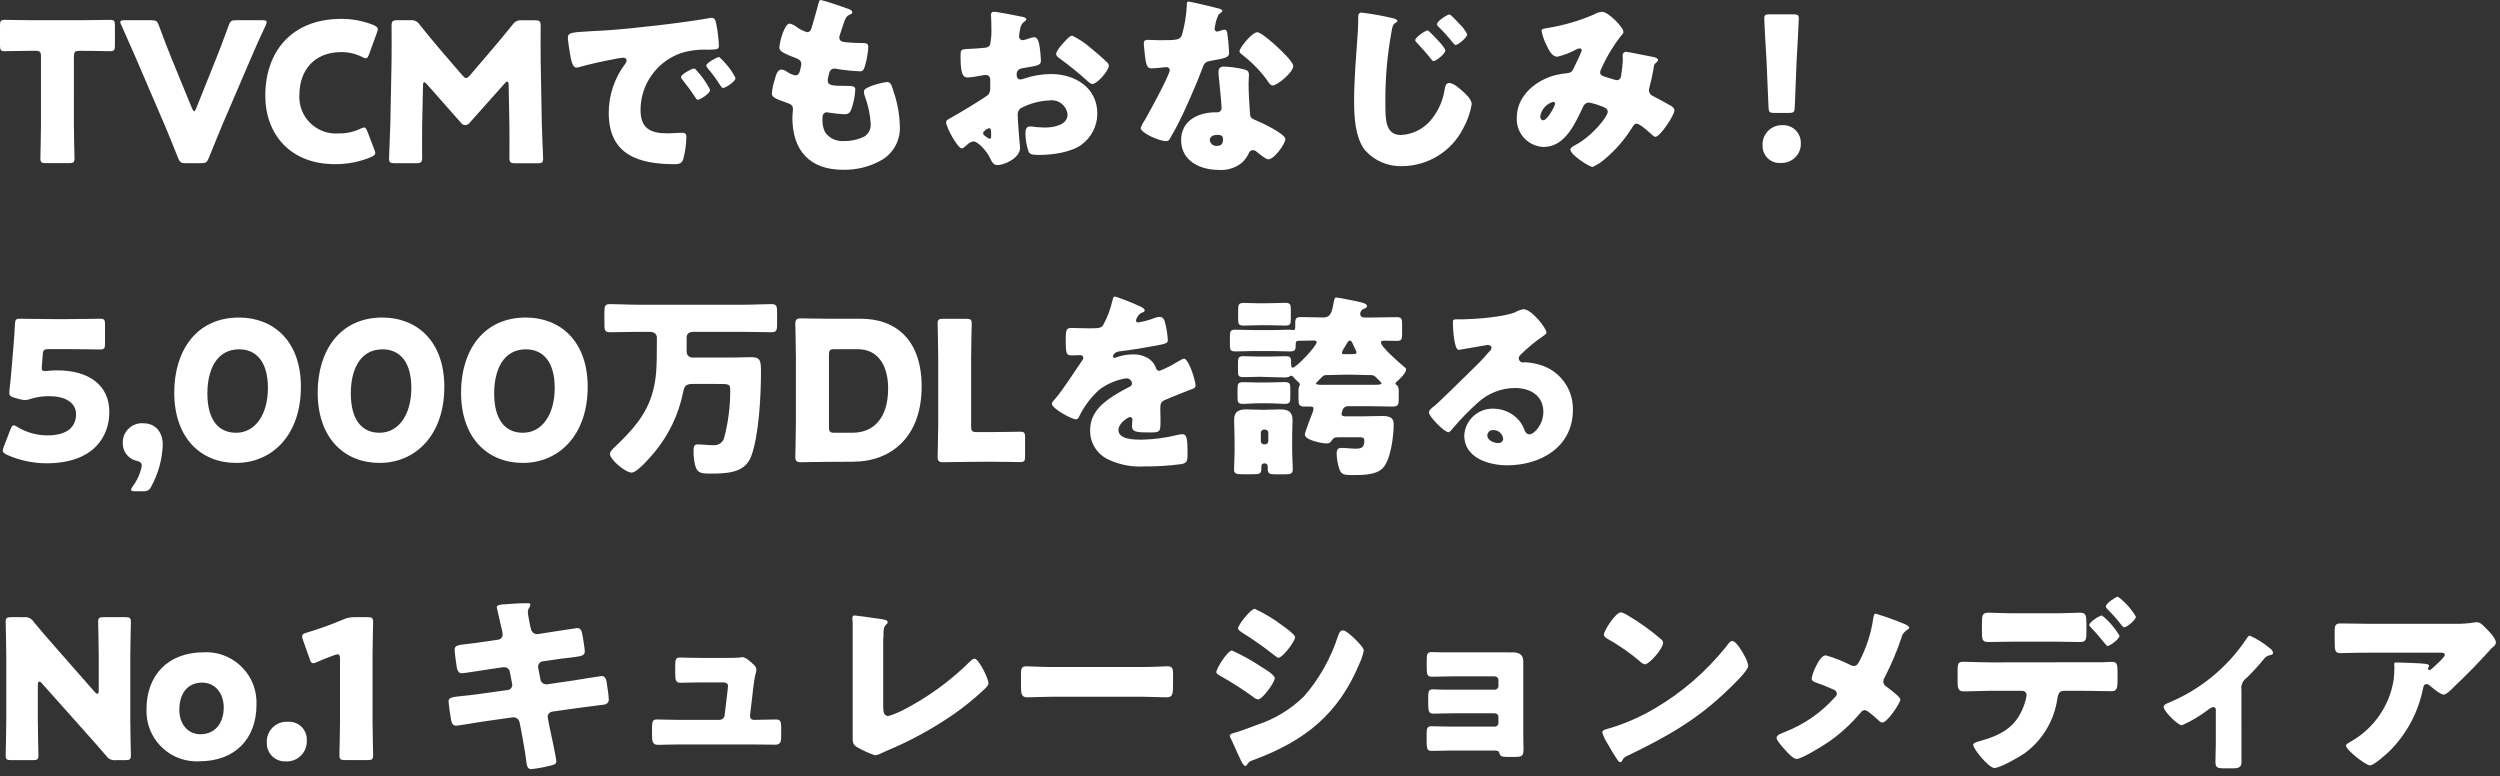 <?xml version="1.0" encoding="utf-8"?>
<!-- Generator: Adobe Illustrator 24.0.3, SVG Export Plug-In . SVG Version: 6.00 Build 0)  -->
<svg version="1.1" id="レイヤー_1" xmlns="http://www.w3.org/2000/svg" xmlns:xlink="http://www.w3.org/1999/xlink" x="0px"
	 y="0px" viewBox="0 0 335 104" style="enable-background:new 0 0 335 104;" xml:space="preserve">
<rect x="0" y="0" width="335" height="104" fill="#333333" stroke="none"/>
<style type="text/css">
	.st0{fill:#FFFFFF;}
</style>
<path id="パス_478" class="st0" d="M9.91,7.59c0-0.65,0.13-0.78,0.78-0.78h0.55c0.94,0,3.33,0.05,3.51,0.05
	c0.55,0,0.65-0.16,0.65-0.75v-2.7c0-0.6-0.1-0.75-0.65-0.75c-0.18,0-2.81,0.05-4.03,0.05H4.68c-1.22,0-3.85-0.05-4.03-0.05
	C0.1,2.66,0,2.81,0,3.41v2.7c0,0.6,0.1,0.75,0.65,0.75c0.18,0,2.57-0.05,3.51-0.05h0.55c0.65,0,0.78,0.13,0.78,0.78v9.07
	c0,1.38-0.08,4.37-0.08,4.55c0,0.55,0.16,0.65,0.75,0.65h3.07c0.6,0,0.75-0.1,0.75-0.65c0-0.18-0.08-3.17-0.08-4.55V7.59z
	 M33.57,7.93c0.47-1.09,1.01-2.37,2.03-4.52c0.07-0.14,0.11-0.29,0.13-0.44c0-0.21-0.18-0.26-0.6-0.26h-3.46
	c-0.68,0-0.81,0.1-1.04,0.73c-0.73,2.05-1.22,3.28-1.66,4.39l-2.67,6.66c-0.1,0.26-0.18,0.42-0.29,0.42c-0.08,0-0.18-0.16-0.29-0.42
	l-2.76-6.73c-0.42-1.04-0.91-2.26-1.66-4.32c-0.23-0.62-0.36-0.73-1.04-0.73h-3.54c-0.42,0-0.6,0.05-0.6,0.26
	c0.02,0.16,0.07,0.31,0.16,0.44c0.96,2.16,1.51,3.41,2.03,4.6l3.75,8.74c0.49,1.14,1.09,2.63,1.79,4.39
	c0.26,0.62,0.39,0.73,1.07,0.73h2c0.68,0,0.81-0.1,1.07-0.73c0.7-1.77,1.33-3.25,1.82-4.45L33.57,7.93z M50.15,20.02l-0.91-2.39
	c-0.16-0.39-0.26-0.55-0.44-0.55c-0.19,0.02-0.36,0.08-0.52,0.18c-0.91,0.43-1.91,0.64-2.91,0.62c-2.7,0.2-5.05-1.83-5.25-4.53
	c-0.02-0.22-0.02-0.43,0-0.65c0-3.22,1.95-5.72,5.62-5.72c0.97,0,1.92,0.22,2.78,0.65c0.16,0.1,0.33,0.17,0.52,0.18
	c0.18,0,0.26-0.16,0.42-0.55l1.04-2.86c0.07-0.16,0.11-0.32,0.13-0.49c0-0.23-0.18-0.36-0.57-0.55c-1.37-0.55-2.84-0.84-4.32-0.83
	c-6.71,0-10.19,4.45-10.19,10.27c0,5.28,3.43,9.2,9.33,9.2c1.67,0.01,3.32-0.31,4.86-0.96c0.36-0.18,0.55-0.31,0.55-0.55
	C50.27,20.34,50.22,20.18,50.15,20.02z M56.68,11.49c0-0.26,0.05-0.47,0.16-0.47s0.21,0.08,0.39,0.29l4.52,5.12
	c0.13,0.2,0.36,0.33,0.6,0.34c0.25-0.01,0.49-0.15,0.62-0.36l4.65-5.22c0.18-0.21,0.29-0.26,0.36-0.26c0.13,0,0.18,0.21,0.18,0.47
	l0.1,5.38c0.03,1.01,0,3.74,0,4.32c0,0.65,0.13,0.78,0.78,0.78h2.99c0.6,0,0.75-0.1,0.75-0.65c0-0.26-0.16-3.48-0.18-4.81
	l-0.15-8.27c-0.03-2.03,0-3.48,0-4.65c0-0.65-0.13-0.78-0.78-0.78h-1.72c-0.51-0.06-1,0.17-1.27,0.6c-0.94,1.17-1.95,2.37-2.83,3.41
	l-2.88,3.37c-0.21,0.23-0.36,0.36-0.52,0.36c-0.13,0-0.29-0.13-0.49-0.36l-3.02-3.51c-0.88-1.04-1.79-2.13-2.7-3.28
	c-0.27-0.43-0.77-0.66-1.27-0.6h-1.72c-0.65,0-0.78,0.13-0.78,0.78c0,0.57,0.03,3.22,0,4.65l-0.16,8.27
	c-0.03,1.38-0.18,4.63-0.18,4.81c0,0.55,0.16,0.65,0.75,0.65h2.91c0.65,0,0.78-0.13,0.78-0.78c0-0.62-0.03-2.91,0-4.34L56.68,11.49z
	 M93,9.18c-0.29,0-1.74,0.78-1.74,1.14c0.01,0.11,0.05,0.21,0.13,0.29c0.57,0.73,1.09,1.4,1.59,2.16c0.34,0.52,0.39,0.6,0.52,0.6
	c0.26,0,1.66-0.81,1.66-1.33c-0.47-0.92-1.07-1.78-1.77-2.55C93.29,9.36,93.13,9.18,93,9.18z M96.38,7.64
	c-0.31,0-1.74,0.81-1.74,1.14c0.03,0.15,0.1,0.28,0.21,0.39c0.61,0.71,1.16,1.47,1.66,2.26c0.08,0.13,0.21,0.36,0.39,0.36
	c0.29,0,1.66-0.83,1.66-1.35C98.02,9.39,97.27,8.44,96.38,7.64z M76.36,7.07c0.13,0.81,0.31,1.98,0.86,1.98
	c0.12,0,0.24-0.02,0.36-0.05c1.35-0.39,3.15-0.78,4.52-1.04c0.46-0.11,0.93-0.19,1.4-0.23c0.29,0,0.47,0.16,0.47,0.39
	c-0.01,0.14-0.07,0.28-0.16,0.39c-1.45,1.9-2.24,4.23-2.24,6.63c0,5.62,4.03,6.86,8.84,6.86c0.55,0,0.91-0.08,1.12-0.6
	c0.28-0.99,0.43-2.01,0.44-3.04c0-0.49-0.18-0.57-0.68-0.57c-0.36,0-1.22,0.08-1.87,0.08c-2.29,0-3.59-0.68-3.59-3.15
	c0.01-3.41,2.17-6.45,5.38-7.59c1.2-0.38,2.46-0.53,3.72-0.47c1.12-0.03,1.4-0.03,1.4-0.52c-0.04-0.97-0.15-1.93-0.34-2.89
	c-0.1-0.49-0.18-0.86-0.65-0.86c-0.09,0-0.17,0.01-0.26,0.03c-3.17,0.6-10.71,1.46-13.99,1.66c-0.73,0.05-1.33,0.08-1.85,0.1
	c-2.86,0.16-3.15,0.18-3.15,0.99C76.16,5.81,76.24,6.44,76.36,7.07z M110.01,0c-0.23,0-0.26,0.16-0.36,0.57
	c-0.26,1.01-0.65,2.31-0.86,3.04c-0.1,0.39-0.23,0.7-0.65,0.7c-0.49-0.15-0.96-0.38-1.38-0.68c-0.27-0.23-0.59-0.39-0.94-0.47
	c-0.75,0-1.38,2.63-1.38,3.17c0,0.39,0.1,0.68,2.24,1.46c0.39,0.16,0.7,0.36,0.7,0.83c-0.04,0.28-0.1,0.56-0.18,0.83
	c-0.13,0.55-0.39,0.65-0.6,0.65c-0.4-0.07-0.79-0.23-1.12-0.47c-0.22-0.17-0.48-0.28-0.75-0.31c-0.57,0-0.75,0.75-0.94,1.43
	c-0.18,0.57-0.31,1.17-0.36,1.77c0,0.47,0.34,0.68,2.05,1.27c0.36,0.13,0.78,0.26,0.78,0.83c0,0.05-0.08,0.83-0.08,1.14
	c0,4.39,2.31,6.99,6.79,6.99c1.86,0.04,3.7-0.43,5.3-1.38c1.52-0.95,2.4-2.65,2.31-4.45c-0.04-1.58-0.32-3.14-0.83-4.63
	c-0.26-0.83-0.39-1.3-0.86-1.3c-0.75,0.09-1.48,0.28-2.18,0.55c-0.75,0.31-0.94,0.44-0.94,0.78c0.01,0.21,0.05,0.41,0.13,0.6
	c0.44,1.18,0.7,2.41,0.78,3.67c0.05,0.67-0.27,1.32-0.83,1.69c-0.87,0.43-1.84,0.64-2.81,0.62c-0.97,0.07-1.91-0.38-2.47-1.17
	c-0.26-0.52-0.38-1.11-0.36-1.69v-0.16c0-0.31,0.05-0.83,0.6-0.83c0.06,0,0.12,0,0.18,0.03c0.71,0.12,1.44,0.19,2.16,0.23
	c0.62,0,0.81-0.29,0.99-0.83c0.27-0.81,0.43-1.65,0.47-2.5c0-0.44-0.42-0.47-1.12-0.47c-1.87,0-2.57-0.03-2.57-0.7
	c0-0.14,0.02-0.28,0.05-0.42l0.05-0.21c0.1-0.49,0.21-0.99,0.81-0.99c0.07-0.01,0.14,0,0.21,0.03c1.07,0.18,2.14,0.29,3.22,0.34
	c0.39,0,0.52-0.23,0.7-0.91c0.21-0.76,0.34-1.53,0.39-2.31c0-0.57-0.31-0.57-0.81-0.57c-0.62,0-1.25-0.03-1.87-0.08
	c-0.83-0.05-1.2-0.16-1.2-0.68c0.01-0.14,0.04-0.29,0.1-0.42l0.47-1.43c0.31-0.96,0.52-1.07,0.94-1.25c0.13-0.05,0.23-0.1,0.23-0.26
	c0-0.18-0.18-0.31-0.42-0.42C112.55,0.78,111.29,0.35,110.01,0L110.01,0z M136.45,16.85c-0.03-0.31-0.08-1.12-0.08-1.43
	c-0.02-0.33,0.1-0.65,0.34-0.88c1.23-0.67,2.6-1.04,4-1.09c1.16-0.13,2.21,0.71,2.34,1.87c0,0.01,0,0.02,0,0.03
	c0,1.43-1.9,1.74-3.02,1.74c-0.29,0-0.78-0.03-1.09-0.05c-0.18-0.03-0.75-0.1-0.91-0.1c-0.57,0-0.62,0.52-0.62,0.99
	c0.01,0.83,0.16,1.66,0.44,2.44c0.21,0.39,0.75,0.39,1.46,0.39c1.69,0,4.24-0.34,5.62-1.38c1.33-0.97,2.11-2.52,2.11-4.16
	c0-3.51-3.02-5.3-6.21-5.3c-1.18,0.01-2.36,0.2-3.48,0.57c-0.19,0.08-0.39,0.13-0.6,0.16c-0.42,0-0.52-0.31-0.52-0.68
	c0-0.55,0.34-0.75,0.78-0.83c2.18-0.36,2.47-0.39,2.47-1.04c-0.02-0.51-0.06-1.03-0.13-1.53c-0.1-1.01-0.34-1.59-0.78-1.59
	c-0.24,0.03-0.48,0.09-0.7,0.18c-0.27,0.1-0.55,0.18-0.83,0.23c-0.28-0.01-0.5-0.24-0.49-0.52c0-0.08,0.05-0.47,0.16-1.04
	c0.05-0.37,0.24-0.71,0.55-0.94c0.1-0.05,0.26-0.16,0.26-0.29c0-0.21-0.26-0.29-0.49-0.34c-0.73-0.13-3.28-0.68-3.85-0.68
	c-0.2-0.02-0.38,0.13-0.39,0.33c0,0.03,0,0.06,0,0.08c0,0.16,0.05,0.73,0.05,1.27v0.44c0.04,0.78-0.02,1.57-0.18,2.34
	c-0.15,0.22-0.41,0.36-0.68,0.36c-0.75,0.08-1.51,0.13-2.26,0.16c-1.01,0.05-1.01,0.1-1.01,1.09c0,2.7,0.52,2.73,1.04,2.73
	c0.49-0.03,0.98-0.1,1.46-0.21c0.16-0.03,0.78-0.13,0.88-0.13c0.33,0,0.6,0.27,0.6,0.6c0,0.02,0,0.03,0,0.05v1.01
	c0.03,0.33-0.04,0.65-0.21,0.94c-0.29,0.34-4.5,2.86-5.15,3.2c-0.31,0.16-0.55,0.26-0.55,0.57c0,0.6,1.53,3.48,2.11,3.48
	c0.16,0,0.47-0.29,0.68-0.47c0.23-0.25,0.54-0.42,0.88-0.47c0.6,0,1.77,1.3,2.18,2.16c0.29,0.6,0.47,1.01,1.04,1.01
	c0.88,0,3.02-0.91,3.02-2.34C136.66,19.5,136.47,17.37,136.45,16.85z M132.81,18.28c0,0.16-0.03,0.31-0.21,0.31
	c-0.11-0.03-0.22-0.08-0.31-0.16c-0.47-0.31-0.55-0.39-0.55-0.6c0-0.16,0.1-0.23,0.21-0.31c0.16-0.17,0.37-0.29,0.6-0.34
	c0.23,0,0.26,0.34,0.26,0.65L132.81,18.28z M143.68,4.78c-0.31,0-0.68,0.42-1.01,0.78c-0.05,0.05-0.1,0.13-0.16,0.18
	c-0.26,0.26-0.99,1.12-0.99,1.48c0,0.29,0.29,0.47,0.57,0.68c1.27,0.93,2.5,1.93,3.67,2.99c0.21,0.18,0.39,0.36,0.62,0.36
	c0.65,0,2.21-1.79,2.21-2.47c-0.04-0.21-0.16-0.4-0.34-0.52c-0.55-0.55-1.48-1.33-2.08-1.82C145.42,5.78,144.58,5.22,143.68,4.78z
	 M159.22,0.21c-0.18,0-0.18,0.21-0.18,0.42c-0.06,1.36-0.28,2.72-0.65,4.03c-0.26,0.68-0.6,0.73-2.96,0.73
	c-0.57,0-1.2-0.05-1.64-0.05c-0.31,0-0.52,0.1-0.52,0.47c0,0.23,0.05,0.7,0.08,0.91c0.18,2.21,0.42,2.44,0.96,2.44
	c0.31,0,0.86-0.05,1.14-0.08c0.18-0.03,0.7-0.08,0.86-0.08c0.23-0.02,0.42,0.15,0.44,0.38c0,0,0,0.01,0,0.01
	c0,0.65-2.83,5.82-3.35,6.71c-0.23,0.32-0.41,0.67-0.55,1.04c0,0.68,2.5,1.77,3.38,1.77c0.34,0,0.44-0.13,0.57-0.39
	c0.16-0.31,0.42-0.73,0.62-1.09c0.81-1.48,1.51-3.04,2.18-4.58c0.52-1.17,1.01-2.34,1.46-3.54c0.31-0.83,0.34-1.01,1.25-1.17
	c2.03-0.36,2.39-0.47,2.39-1.07c-0.04-0.9-0.12-1.81-0.26-2.7c-0.05-0.26-0.13-0.39-0.36-0.39c-0.15,0.01-0.3,0.04-0.44,0.1
	c-0.18,0.07-0.38,0.13-0.57,0.16c-0.18-0.03-0.31-0.18-0.31-0.36c0-0.1,0.03-0.21,0.03-0.29c0.01-0.07,0.03-0.14,0.05-0.21
	c0.08-0.51,0.24-1,0.47-1.46c0.31-0.21,0.49-0.34,0.49-0.47c0-0.16-0.29-0.26-0.6-0.34C162.68,0.98,159.56,0.21,159.22,0.21z
	 M168.48,4.32c-0.73,0-2.39,2.13-2.39,2.55c0,0.21,0.26,0.39,0.47,0.55c1.24,0.96,2.33,2.09,3.25,3.35
	c0.18,0.29,0.42,0.68,0.73,0.68c0.65,0,2.76-1.79,2.76-2.6c0-0.55-1.64-2.11-2.24-2.65C170.64,5.8,168.97,4.32,168.48,4.32z
	 M164.06,8.92c-0.57,0-0.78,0.21-0.78,0.75c0.01,0.41,0.04,0.82,0.1,1.22c0.08,0.78,0.31,3.09,0.31,3.54
	c0.03,0.32-0.2,0.6-0.52,0.62c-0.03,0-0.07,0-0.1,0h-0.2c-2.31,0-4.6,1.12-4.6,3.72c0,2.81,2.57,4,5.04,4
	c1.13,0.08,2.26-0.27,3.14-0.99c0.36-0.36,0.66-0.77,0.88-1.22c0.06-0.26,0.3-0.45,0.57-0.44c0.15,0,0.3,0.05,0.42,0.16
	c0.18,0.13,0.34,0.26,0.49,0.39c0.57,0.44,0.94,0.68,1.14,0.68c0.83,0,2.29-2.13,2.29-2.7c0-0.73-3.28-2.26-4-2.55
	c-0.6-0.23-0.73-0.39-0.75-1.01c-0.08-1.27-0.18-2.55-0.18-3.85c0-0.47,0.05-0.94,0.05-1.2c0-0.47-0.23-0.65-0.68-0.75
	C165.83,9.08,164.95,8.96,164.06,8.92L164.06,8.92z M163.1,18.07c0.75,0,0.78,0.29,0.78,0.62c0,0.55-0.21,0.86-0.81,0.86
	c-0.48,0.05-0.91-0.3-0.96-0.78C162.11,18.25,162.66,18.07,163.1,18.07L163.1,18.07z M182.44,1.69C182,1.69,182,2.03,182,2.6
	c0,0.6-0.03,1.43-0.08,2.03c-0.21,3.02-0.47,6.01-0.47,9c0,2.08,0.16,4.84,1.46,6.5c1.27,1.43,3.11,2.21,5.02,2.13
	c3.46-0.03,6.61-2,8.16-5.1c0.56-0.99,0.93-2.08,1.12-3.2c0-0.65-0.78-1.35-1.25-1.77c-0.42-0.36-1.2-1.07-1.77-1.07
	c-0.44,0-0.55,0.47-0.62,0.96c-0.23,1.39-0.8,2.69-1.66,3.8c-1,1.32-2.53,2.13-4.19,2.21c-2.08,0-2.08-2.13-2.08-4.16
	c-0.04-3.26,0.24-6.52,0.83-9.72c0.08-0.47,0.13-0.94,0.6-1.2c0.1-0.05,0.18-0.1,0.18-0.21c0-0.16-0.26-0.26-0.6-0.36
	C185.27,2.11,183.86,1.86,182.44,1.69L182.44,1.69z M191.28,4.08c-0.26,0-1.64,0.91-1.64,1.3c0,0.13,0.16,0.29,0.26,0.39
	c0.62,0.68,1.25,1.35,1.82,2.08c0.08,0.13,0.23,0.34,0.39,0.34c0.29,0,1.56-0.96,1.56-1.43c0-0.42-1.66-2.08-2.03-2.42
	C191.56,4.26,191.41,4.08,191.28,4.08L191.28,4.08z M194.19,1.95c-0.26,0-1.64,0.88-1.64,1.3c0,0.1,0.1,0.23,0.26,0.39
	c0.67,0.65,1.29,1.35,1.87,2.08c0.18,0.23,0.31,0.31,0.39,0.31c0.29,0,1.53-0.99,1.53-1.43c-0.26-0.54-0.62-1.03-1.07-1.43
	c-0.36-0.39-0.7-0.75-1.01-1.04C194.44,2.03,194.32,1.97,194.19,1.95L194.19,1.95z M206.57,4.11c0.13,0.69,0.35,1.35,0.68,1.98
	c0.26,0.57,0.7,1.51,1.43,1.51c0.84-0.2,1.65-0.5,2.42-0.91c0.17-0.11,0.37-0.18,0.57-0.21c0.15-0.01,0.28,0.11,0.29,0.26
	c0,0.01,0,0.02,0,0.03c-0.29,0.74-0.62,1.46-0.99,2.16c-0.18,0.39-0.31,0.81-0.88,0.86c-0.53,0.05-1.06,0.14-1.59,0.26
	c-2.65,0.65-5.25,2.76-5.25,5.69c-0.12,2.06,1.45,3.83,3.51,3.95c0.03,0,0.07,0,0.1,0c2.89,0,4.24-3.22,5.3-5.43
	c0.12-0.3,0.4-0.51,0.73-0.52c0.53,0.09,1.06,0.24,1.56,0.44c0.52,0.18,0.99,0.34,0.99,0.81c0,0.57-1.98,3.2-4.39,4.47
	c-0.21,0.1-0.62,0.34-0.62,0.6c0,0.65,2.5,2.31,2.99,2.31c0.59-0.27,1.13-0.62,1.61-1.04c1.43-1.2,2.66-2.61,3.65-4.19
	c0.18-0.31,0.34-0.57,0.62-0.57c0.39,0,1.3,0.81,1.61,1.09c0.05,0.05,0.1,0.09,0.16,0.13c0.21,0.21,0.57,0.55,0.75,0.55
	c0.62,0,2.55-2.89,2.55-3.54c0-0.34-0.31-0.55-0.57-0.68c-0.75-0.42-1.48-0.83-2.24-1.22c-0.36-0.12-0.6-0.45-0.6-0.83
	c0-0.14,0.03-0.28,0.08-0.42c0.18-0.68,0.42-1.72,0.52-2.37c0.05-0.26,0.05-0.6,0.18-0.7c0.31-0.29,0.44-0.42,0.44-0.55
	c0-0.18-0.31-0.34-0.62-0.39c-1.3-0.26-3.48-0.7-3.69-0.7c-0.26,0.02-0.46,0.24-0.44,0.5c0,0.01,0,0.01,0,0.02
	c0,0.21,0.03,0.39,0.03,0.6c-0.04,0.71-0.12,1.41-0.23,2.11c-0.08,0.36-0.21,0.57-0.6,0.57c-0.16,0-0.62-0.18-1.2-0.34
	c-0.7-0.21-1.01-0.29-1.01-0.73c0.01-0.17,0.07-0.33,0.16-0.47c0.7-1.58,1.59-3.06,2.65-4.42c0.13-0.13,0.31-0.29,0.31-0.47
	c0-0.73-2.11-2.73-2.83-2.73c-0.38,0.02-0.74,0.14-1.07,0.34c-1.98,0.86-4.06,1.47-6.19,1.82C206.73,3.85,206.57,3.9,206.57,4.11
	L206.57,4.11z M208.39,13.88c0,0.26-1.01,2.24-1.61,2.24c-0.26,0-0.39-0.29-0.39-0.52c0.15-0.93,0.82-1.69,1.72-1.95
	C208.26,13.65,208.39,13.73,208.39,13.88L208.39,13.88z M239.69,15.13c0.68,0,0.78-0.1,0.81-0.78l0.23-5.85
	c0.1-1.95,0.31-5.51,0.31-6.03c0-0.44-0.16-0.55-0.73-0.55h-3.17c-0.57,0-0.73,0.1-0.73,0.55c0,0.52,0.21,4.11,0.31,5.72l0.26,6.16
	c0.03,0.68,0.13,0.78,0.81,0.78L239.69,15.13z M238.86,16.77c-1.43-0.05-2.63,1.07-2.68,2.5c0,0.09,0,0.19,0.01,0.28
	c-0.02,1.25,0.98,2.28,2.23,2.29c0.06,0,0.12,0,0.19-0.01c1.41,0.08,2.62-1,2.7-2.4c0.01-0.09,0.01-0.18,0-0.27
	c0.02-1.3-1.01-2.37-2.31-2.39C238.95,16.77,238.91,16.77,238.86,16.77z M6.01,49.72c-0.31,0-0.42-0.1-0.42-0.42
	c0-0.08,0.03-0.39,0.05-0.6l0.08-1.14c0.05-0.68,0.18-0.78,0.86-0.78h2.29c1.38,0,4.37,0.05,4.55,0.05c0.55,0,0.65-0.16,0.65-0.75
	v-2.62c0-0.6-0.1-0.75-0.65-0.75c-0.18,0-3.17,0.05-4.55,0.05H7.23c-1.38,0-4.24-0.05-4.58-0.05c-0.52,0-0.62,0.13-0.65,0.75
	c-0.03,0.88-0.1,1.72-0.18,2.73l-0.29,3.48c-0.08,0.96-0.16,1.72-0.26,2.6c-0.02,0.11-0.03,0.22-0.03,0.34
	c0,0.39,0.16,0.52,0.68,0.68l0.57,0.16c0.27,0.09,0.55,0.14,0.83,0.16c0.29-0.01,0.58-0.07,0.86-0.18c0.8-0.24,1.63-0.36,2.47-0.34
	c1.95,0,3.54,0.78,3.54,2.42s-1.12,2.83-3.82,2.83c-1.42,0-2.81-0.38-4.03-1.12c-0.14-0.12-0.31-0.2-0.49-0.23
	c-0.18,0-0.29,0.16-0.44,0.52l-0.91,2.37c-0.07,0.16-0.11,0.32-0.13,0.49c0,0.23,0.18,0.39,0.55,0.57c1.68,0.75,3.49,1.14,5.33,1.14
	c6.29,0,8.4-3.59,8.4-6.86c0-3.69-2.83-5.59-6.97-5.59C6.96,49.62,6.24,49.72,6.01,49.72z M19.16,65.82
	c0.48,0.08,0.95-0.19,1.12-0.65c0.93-1.7,1.45-3.6,1.53-5.54c0-2.11-1.35-2.91-2.55-2.91c-1.42-0.13-2.67,0.92-2.8,2.34
	c-0.01,0.12-0.01,0.24-0.01,0.36c-0.01,1.13,0.79,2.11,1.9,2.34c0.42,0.1,0.65,0.26,0.65,0.68c-0.2,1-0.62,1.94-1.23,2.76
	c-0.1,0.12-0.17,0.26-0.21,0.42c0,0.16,0.18,0.21,0.55,0.21H19.16z M32.03,42.55c-5.75,0-8.68,4.5-8.68,10.04
	c0,6.16,3.61,9.44,8.29,9.44c4.84,0,8.68-3.74,8.68-10.19C40.33,45.67,36.61,42.55,32.03,42.55L32.03,42.55z M32.03,46.81
	c2.34,0,3.87,1.69,3.87,5.17c0,3.61-1.72,6.01-4.26,6.01c-2.42,0-3.85-1.79-3.85-5.28C27.79,49.57,29.02,46.81,32.03,46.81
	L32.03,46.81z M51.25,42.55c-5.75,0-8.68,4.5-8.68,10.04c0,6.16,3.61,9.44,8.29,9.44c4.84,0,8.68-3.74,8.68-10.19
	C59.54,45.67,55.82,42.55,51.25,42.55L51.25,42.55z M51.25,46.81c2.34,0,3.87,1.69,3.87,5.17c0,3.61-1.72,6.01-4.26,6.01
	c-2.42,0-3.85-1.79-3.85-5.28C47.01,49.57,48.23,46.81,51.25,46.81L51.25,46.81z M70.46,42.55c-5.75,0-8.68,4.5-8.68,10.04
	c0,6.16,3.61,9.44,8.29,9.44c4.84,0,8.68-3.74,8.68-10.19C78.75,45.67,75.04,42.55,70.46,42.55z M70.46,46.81
	c2.34,0,3.87,1.69,3.87,5.17c0,3.61-1.72,6.01-4.26,6.01c-2.42,0-3.85-1.79-3.85-5.28C66.22,49.57,67.44,46.81,70.46,46.81z
	 M87.08,44.47c0.68,0,0.94,0.39,0.94,0.75v0.62c0,3.64-0.08,4.81-0.52,6.55c-0.81,3.17-2.83,5.33-5.15,7.54
	c-0.21,0.21-0.62,0.57-0.62,0.88c0,0.78,2.08,2.52,2.91,2.52c0.75,0,2.5-2.08,3.02-2.68c1.94-2.33,3.27-5.09,3.87-8.06
	c0.18-0.86,0.36-1.14,1.27-1.14h3.28c1.66,0,1.77,0,1.77,0.86c0.01,2.2-0.28,4.4-0.86,6.53c-0.26,0.57-0.86,0.89-1.48,0.81
	c-0.68,0-1.48-0.1-2.08-0.1c-0.49,0-0.49,0.47-0.49,0.94c-0.01,0.62,0.06,1.24,0.21,1.85c0.23,0.94,0.68,1.12,1.85,1.12
	c2.29,0,4.81,0,5.67-2.34c1.04-2.83,1.3-8.14,1.3-11.23c0-1.51-0.05-2.03-1.27-2.03c-0.83,0-1.82,0.05-2.5,0.05h-5.36
	c-0.42,0.03-0.8-0.28-0.83-0.7c0-0.01,0-0.02,0-0.02V45.2c0-0.34,0.21-0.73,0.86-0.73h6.99c1.2,0,2.37,0.05,3.54,0.05
	c0.68,0,0.73-0.31,0.73-1.14v-1.46c0-0.88-0.05-1.17-0.75-1.17c-1.17,0-2.34,0.08-3.51,0.08H85.25c-1.17,0-2.34-0.08-3.51-0.08
	c-0.7,0-0.75,0.29-0.75,1.17v1.46c0,0.83,0.05,1.14,0.73,1.14c1.17,0,2.34-0.05,3.54-0.05L87.08,44.47z M114.3,61.87
	c4.97,0,9.2-3.17,9.2-10.09c0-6.16-3.38-9.07-8.16-9.07h-4.37c-1.2,0-3.48-0.05-3.67-0.05c-0.55,0-0.73,0.18-0.73,0.73
	c0,0.18,0.08,3.07,0.08,4.45v8.92c0,1.38-0.08,4.26-0.08,4.45c0,0.55,0.18,0.73,0.73,0.73c0.18,0,2.47-0.05,3.67-0.05L114.3,61.87z
	 M111.08,47.57c0-0.65,0.13-0.78,0.78-0.78h3.07c2.73,0,4.08,2.18,4.08,5.25c0,3.98-1.92,5.95-4.81,5.95h-2.34
	c-0.65,0-0.78-0.13-0.78-0.78L111.08,47.57z M132.68,61.87c1.22,0,3.85,0.05,4.03,0.05c0.55,0,0.65-0.16,0.65-0.75v-2.57
	c0-0.6-0.1-0.75-0.65-0.75c-0.18,0-2.81,0.05-4.03,0.05h-1.77c-0.65,0-0.78-0.13-0.78-0.78v-9.2c0-1.38,0.08-4.37,0.08-4.55
	c0-0.55-0.16-0.65-0.75-0.65h-3.07c-0.6,0-0.75,0.1-0.75,0.65c0,0.18,0.08,3.17,0.08,4.55v8.84c0,1.38-0.08,4.26-0.08,4.45
	c0,0.55,0.18,0.73,0.73,0.73c0.18,0,2.47-0.05,3.67-0.05L132.68,61.87z M149.45,39.74c-0.26,0-0.31,0.18-0.39,0.57
	c-0.26,1.12-0.67,2.21-1.22,3.22c-0.21,0.36-0.44,0.47-1.72,0.47c-0.86,0-1.79-0.05-2.37-0.05c-0.83,0-0.94,0.03-0.94,1.64
	c0,1.95,0.08,2.03,0.96,2.03c0.34,0,0.7-0.03,1.01-0.03c0.21-0.01,0.38,0.16,0.39,0.36c-0.01,0.14-0.06,0.26-0.16,0.36
	c-0.83,1.17-2.52,3.87-3.59,5.1c-0.31,0.34-0.47,0.49-0.47,0.7c0,0.62,2.65,2.08,3.22,2.08c0.18,0,0.33-0.12,0.39-0.29
	c0.67-1.4,1.6-2.66,2.76-3.69c1.05-0.79,2.27-1.3,3.56-1.51c0.41-0.04,0.77,0.26,0.81,0.67c0,0,0,0,0,0c0,0.29-0.21,0.42-0.44,0.52
	c-0.47,0.23-0.99,0.52-1.43,0.78c-1.9,1.12-3.74,2.52-3.74,4.97c-0.05,1.76,1.01,3.37,2.65,4.03c1.43,0.64,2.99,0.92,4.55,0.83
	c1.69,0.02,3.37-0.09,5.04-0.31c0.75-0.16,0.81-0.42,0.81-1.4c0-1.66-0.03-2.6-0.65-2.6c-0.22,0-0.44,0.03-0.65,0.08
	c-1.58,0.4-3.2,0.61-4.84,0.65c-0.91,0-3.12,0-3.12-1.3c0-0.91,1.3-1.74,1.56-1.74c0.18,0.01,0.32,0.16,0.31,0.34
	c0,0.01,0,0.01,0,0.02v0.13c-0.03,0.23-0.05,0.47-0.05,0.7c0,0.81,0.55,0.88,2.34,0.88c1.46,0,1.48-0.03,1.48-1.69
	c0-0.57-0.03-1.2-0.03-1.51c0-0.7,0.1-0.94,0.73-1.2c1.2-0.49,1.98-0.83,3.22-1.3c0.52-0.18,0.78-0.26,0.78-0.6
	c0-0.6-0.91-3.59-1.56-3.59c-0.12,0.02-0.24,0.06-0.34,0.13c-0.1,0.05-0.29,0.16-0.52,0.29c-0.77,0.48-1.58,0.89-2.42,1.22
	c-0.2,0-0.38-0.12-0.44-0.31c-0.21-0.64-0.66-1.17-1.25-1.48c-0.58-0.3-1.22-0.44-1.87-0.42c-0.75,0-1.5,0.13-2.21,0.39
	c-0.07,0.04-0.15,0.06-0.23,0.08c-0.1,0-0.23-0.05-0.23-0.18c0-0.03,0.05-0.6,0.88-0.7c1.61-0.18,3.38-0.49,4.81-0.75
	s1.66-0.36,1.66-0.75c-0.04-0.71-0.14-1.42-0.31-2.11c-0.1-0.47-0.23-1.01-0.81-1.01c-0.25,0.02-0.5,0.08-0.73,0.18
	c-0.68,0.26-1.39,0.45-2.11,0.57c-0.18,0-0.31-0.08-0.31-0.29c0.1-0.4,0.35-0.76,0.7-0.99c0.18-0.05,0.47-0.13,0.47-0.34
	c0-0.23-0.34-0.42-0.81-0.62C151.58,40.51,150.53,40.1,149.45,39.74L149.45,39.74z M170.12,50.53c0.7,0,1.38,0.05,2.03,0.05
	c0.19,0,0.39-0.02,0.57-0.08c0.08-0.09,0.19-0.14,0.31-0.16c0.1,0.02,0.2,0.07,0.26,0.16c0.21,0.24,0.43,0.47,0.68,0.68
	c0.1,0.1,0.21,0.18,0.21,0.34c0,0.08-0.03,0.17-0.08,0.23c-0.09,0.24-0.12,0.5-0.1,0.75v0.99c0,0.7,0.08,0.99,0.78,0.99h0.81
	c0.21,0,0.42,0.03,0.42,0.26c-0.01,0.14-0.04,0.28-0.08,0.42c-0.16,0.36-1.09,2.86-1.09,3.04c0,0.81,2.42,1.22,2.86,1.22
	c0.26,0,0.52-0.03,0.65-0.26c0.34-0.47,0.42-0.57,1.01-0.57h2.81c0.36,0,0.65,0.03,0.65,0.44c0,0.94-0.36,1.09-1.17,1.09
	c-0.65,0-1.27-0.1-1.92-0.1c-0.52,0-0.62,0.31-0.62,0.78c0.02,0.7,0.14,1.39,0.36,2.05c0.26,0.7,0.55,0.81,1.69,0.81
	c1.4,0,3.09,0,4.03-0.83c1.17-1.04,1.56-4.39,1.56-5.95c0-0.62-0.16-1.14-1.51-1.14c-0.88,0-1.79,0.05-2.68,0.05h-2.31
	c-0.23,0-0.49-0.08-0.49-0.29c0.01-0.08,0.03-0.16,0.05-0.23l0.08-0.29c0.1-0.36,0.46-0.59,0.83-0.55h2.78
	c1.01,0,2.03,0.05,3.07,0.05c0.78,0,0.86-0.23,0.86-1.07v-0.94c0-0.34-0.03-0.68-0.23-0.83c-0.08-0.08-0.21-0.13-0.21-0.26
	s0.16-0.21,0.23-0.29c0.36-0.31,1.2-1.12,1.2-1.59c0-0.16-0.16-0.26-0.26-0.34c-0.55-0.47-3.12-2.65-3.12-3.28
	c0-0.21,0.26-0.23,0.6-0.23c0.49,0,1.01,0.03,1.51,0.03c0.68,0,0.73-0.21,0.73-0.96v-1.28c0-0.7-0.05-0.94-0.73-0.94
	c-1.14,0-2.29,0.05-3.43,0.05h-0.88c-0.31,0-0.57-0.13-0.57-0.47c-0.01-0.33,0.2-0.62,0.52-0.7c0.16-0.08,0.39-0.16,0.39-0.36
	c0-0.42-0.88-0.55-2.7-0.91c-0.46-0.1-0.93-0.18-1.39-0.24c-0.29,0-0.29,0.23-0.39,0.75c-0.21,0.99-0.29,1.92-1.35,1.92
	c-1.01,0-2.03-0.05-3.04-0.05c-0.75,0-0.75,0.31-0.75,1.01v0.26c0,0.34-0.03,0.47-0.26,0.47c-0.16,0-0.31-0.05-0.49-0.05
	c-0.81,0-1.61,0.05-2.39,0.05h-2.39c-0.83,0-1.64-0.05-2.47-0.05c-0.68,0-0.75,0.21-0.75,0.91v1.17c0,0.65,0.1,0.83,0.75,0.83
	c0.83,0,1.64-0.05,2.47-0.05h2.39c0.81,0,1.61,0.05,2.42,0.05c0.62,0,0.78-0.13,0.78-0.75c0-0.57,0.03-0.68,0.49-0.68h0.31
	c0.52,0,1.04-0.03,1.53-0.03c0.16,0,0.49,0,0.49,0.21c0,0.52-2.73,3.43-3.22,3.43c-0.21,0-0.21-0.34-0.21-0.47v-0.26
	c0-0.55-0.05-0.81-0.73-0.81c-0.7,0-1.43,0.05-2.13,0.05h-1.4c-0.73,0-1.43-0.05-2.13-0.05c-0.65,0-0.73,0.21-0.73,0.86v1.17
	c0,0.62,0.1,0.78,0.78,0.78c0.7,0,1.38-0.05,2.08-0.05L170.12,50.53z M180.08,47.46c-0.13,0-0.26-0.05-0.26-0.21
	c0.05-0.19,0.13-0.36,0.23-0.52c0.1-0.16,0.18-0.29,0.26-0.42c0.23-0.42,0.39-0.68,0.6-0.68c0.16,0,0.29,0.26,0.42,0.57
	c0.08,0.19,0.16,0.37,0.26,0.55c0.1,0.15,0.16,0.32,0.18,0.49c0,0.21-0.29,0.21-0.55,0.21H180.08z M177.22,51.57
	c-0.44,0-0.88-0.03-0.88-0.16c0-0.1,0.13-0.21,0.21-0.29l0.31-0.31c0.36-0.39,0.52-0.55,0.83-0.55h0.18c0.73,0,1.48-0.05,2.21-0.05
	h1.14c0.75,0,1.48,0.05,2.21,0.05h0.26c0.31-0.01,0.6,0.14,0.78,0.39c0.13,0.13,0.65,0.6,0.65,0.73c0,0.16-0.42,0.18-0.94,0.18
	H177.22z M165.44,60.48c0,0.78-0.08,1.64-0.08,2.39c0,0.62,0.29,0.68,1.14,0.68h1.38c0.83,0,1.14-0.05,1.14-0.68v-0.26
	c0-0.29,0.05-0.52,0.47-0.52c0.26,0,0.39,0.18,0.39,0.44v0.35c0,0.62,0.31,0.68,1.07,0.68h1.14c0.83,0,1.14-0.05,1.14-0.68
	c0-0.81-0.08-1.61-0.08-2.39V58.3c0-0.7,0.05-1.35,0.05-1.98c0-1.2-0.62-1.46-1.69-1.46c-0.65,0-1.3,0.05-1.95,0.05h-0.55
	c-0.68,0-1.33-0.05-2-0.05c-1.04,0-1.64,0.29-1.64,1.43c0,0.57,0.05,1.25,0.05,2L165.44,60.48z M168.95,57.98
	c0.01-0.23,0.19-0.41,0.42-0.42h0.16c0.23,0.01,0.41,0.19,0.42,0.42v1.14c0,0.23-0.18,0.41-0.41,0.42c0,0-0.01,0-0.01,0h-0.16
	c-0.23,0-0.41-0.18-0.42-0.4c0,0,0-0.01,0-0.01L168.95,57.98z M168.74,40.64c-0.73,0-1.51-0.05-2.05-0.05
	c-0.7,0-0.78,0.21-0.78,0.99v1.22c0,0.65,0.1,0.83,0.78,0.83c0.57,0,1.3-0.05,2.05-0.05h1.4c0.78,0,1.48,0.05,2.05,0.05
	c0.73,0,0.78-0.21,0.78-0.91v-1.2c0-0.7-0.05-0.94-0.78-0.94c-0.57,0-1.27,0.05-2.05,0.05L168.74,40.64z M168.66,51.26
	c-0.73,0-1.4-0.05-2.05-0.05c-0.7,0-0.78,0.21-0.78,0.94v1.09c0,0.7,0.08,0.88,0.78,0.88c0.6,0,1.27-0.08,2.05-0.08h1.4
	c0.75,0,1.43,0.08,2.03,0.08c0.73,0,0.81-0.18,0.81-0.94v-1.12c0-0.65-0.08-0.86-0.81-0.86c-0.6,0-1.3,0.05-2.03,0.05H168.66z
	 M204.13,41.43c-0.39,0.08-0.77,0.22-1.12,0.42c-1.48,0.62-5.2,0.91-6.89,0.94h-0.6c-0.75,0-0.83,0-0.83,0.39v0.26
	c0,0.49,0.16,3.43,0.75,3.43c0.1,0,0.21,0,0.31-0.03c0.68-0.1,3.51-0.62,3.59-0.62c0.1,0,0.52,0.05,0.52,0.36
	c0,0.26-0.18,0.42-0.36,0.6c-0.44,0.49-0.83,0.96-1.33,1.46c-0.91,0.88-5.23,5.17-5.88,5.69c-0.55,0.42-0.81,0.65-0.81,0.96
	c0,0.49,2.03,2.63,2.63,2.63c0.1,0,0.31-0.18,0.68-0.65c0.99-1.16,2.06-2.26,3.2-3.28c1.36-1.27,3.15-1.99,5.02-2
	c2,0,3.8,0.99,3.8,3.2c0,1.72-1.25,3.02-1.87,3.02c-0.29-0.03-0.53-0.22-0.62-0.49c-0.16-0.47-0.4-0.91-0.7-1.3
	c-0.87-1.05-2.15-1.66-3.51-1.66c-2.07-0.05-3.8,1.55-3.9,3.61c0,2.99,3.3,3.98,5.75,3.98c4.52,0,8.81-2.47,8.81-7.44
	c0.06-2.83-1.82-5.33-4.55-6.06c-0.59-0.17-1.2-0.27-1.82-0.31c-0.1,0-0.21,0.03-0.29,0.03c-0.32,0.01-0.58-0.23-0.6-0.55
	c0.01-0.18,0.1-0.35,0.23-0.47c0.98-0.97,2.05-1.85,3.2-2.63c0.13-0.08,0.29-0.21,0.29-0.36C207.22,43.98,205.24,41.43,204.13,41.43
	L204.13,41.43z M201.43,58.8c-0.02,0.34-0.31,0.59-0.65,0.57c-0.6,0-1.48-0.34-1.48-1.04c0.02-0.41,0.38-0.73,0.79-0.7
	c0.01,0,0.03,0,0.04,0C200.8,57.63,201.35,58.13,201.43,58.8L201.43,58.8z M5.07,91.75c0-0.29,0.08-0.42,0.21-0.42
	c0.08,0,0.18,0.05,0.31,0.21l5.77,6.47c1.07,1.2,1.92,2.16,2.86,3.25c0.27,0.43,0.77,0.66,1.27,0.6h1.3c0.6,0,0.75-0.1,0.75-0.65
	c0-0.18-0.08-3.17-0.08-4.55V87.9c0-1.38,0.08-4.37,0.08-4.55c0-0.55-0.16-0.65-0.75-0.65h-2.89c-0.6,0-0.75,0.1-0.75,0.65
	c0,0.18,0.08,3.17,0.08,4.55v4.65c0,0.29-0.08,0.42-0.18,0.42c-0.14-0.03-0.26-0.12-0.34-0.23l-5.41-6.16
	c-0.94-1.07-1.85-2.11-2.81-3.28c-0.27-0.43-0.77-0.66-1.27-0.6H1.51c-0.6,0-0.75,0.1-0.75,0.65c0,0.18,0.08,3.17,0.08,4.55v8.76
	c0,1.38-0.08,4.37-0.08,4.55c0,0.55,0.16,0.65,0.75,0.65h2.89c0.6,0,0.75-0.1,0.75-0.65c0-0.18-0.08-3.17-0.08-4.55V91.75z
	 M27.3,87.41c-4.76,0-7.67,3.04-7.67,7.64c-0.13,3.72,2.77,6.84,6.49,6.97c0.2,0.01,0.41,0.01,0.61-0.01c4.71,0,7.64-2.96,7.64-7.59
	c0.15-3.73-2.75-6.87-6.48-7.02C27.7,87.4,27.5,87.4,27.3,87.41z M27.09,91.47c1.72,0,2.89,1.4,2.89,3.33
	c0,2.11-1.17,3.59-3.12,3.59c-1.72,0-2.83-1.4-2.83-3.28C24.02,93,25.09,91.47,27.09,91.47z M38.58,96.72
	c-1.47-0.1-2.74,1.02-2.83,2.49c-0.01,0.11-0.01,0.21,0,0.32c-0.04,1.34,1.02,2.46,2.36,2.5c0.06,0,0.13,0,0.19,0
	c1.49,0.07,2.75-1.08,2.81-2.57c0-0.11,0-0.21,0-0.32c0.03-1.31-1.01-2.4-2.33-2.43C38.71,96.71,38.65,96.71,38.58,96.72z
	 M49.92,87.9c0-1.38,0.08-4.37,0.08-4.55c0-0.55-0.16-0.65-0.75-0.65h-1.72c-0.53-0.01-1.05,0.09-1.53,0.31
	c-1.6,0.68-3.24,1.27-4.91,1.77c-0.44,0.13-0.6,0.23-0.6,0.47c0,0.17,0.04,0.34,0.1,0.49l0.91,2.57c0.13,0.39,0.23,0.57,0.47,0.57
	c0.17-0.01,0.34-0.07,0.49-0.16c0.7-0.31,1.48-0.62,2.37-0.94c0.13-0.06,0.27-0.09,0.42-0.1c0.23,0,0.31,0.18,0.31,0.65v8.32
	c0,1.38-0.08,4.37-0.08,4.55c0,0.55,0.16,0.65,0.75,0.65h3.02c0.6,0,0.75-0.1,0.75-0.65c0-0.18-0.08-3.17-0.08-4.55L49.92,87.9z
	 M65.18,85.95c-0.96,0.16-1.74,0.23-2.31,0.31c-1.59,0.18-1.95,0.23-1.95,0.81c0,0.39,0.21,1.9,0.29,2.37
	c0.08,0.39,0.23,0.78,0.68,0.78c0.26,0,3.2-0.47,3.74-0.55l1.77-0.26h0.18c0.39,0,0.71,0.29,0.75,0.68l0.29,1.51
	c0.02,0.06,0.03,0.12,0.03,0.18c-0.01,0.34-0.26,0.63-0.6,0.68L64.17,93c-0.94,0.13-1.66,0.21-2.24,0.26
	c-1.46,0.16-1.82,0.21-1.82,0.73c0,0.34,0.26,2.16,0.34,2.52c0.1,0.42,0.21,0.73,0.7,0.73c0.26,0,2.99-0.47,3.54-0.55l4.03-0.57h0.1
	c0.4,0.01,0.74,0.3,0.81,0.7l0.23,1.17c0.23,1.3,0.49,2.6,0.65,3.93c0.08,0.78,0.21,1.14,0.68,1.14c0.87-0.09,1.73-0.25,2.58-0.47
	c0.34-0.08,0.78-0.16,0.78-0.57c0-0.44-0.81-4.11-0.96-4.86l-0.18-0.94c-0.02-0.07-0.03-0.14-0.03-0.21
	c0.03-0.33,0.28-0.59,0.6-0.65l3.33-0.47c0.39-0.05,3.38-0.44,3.61-0.47c0.37-0.01,0.67-0.32,0.66-0.7c0-0.03,0-0.05-0.01-0.08
	c-0.02-0.4-0.06-0.8-0.13-1.2l-0.08-0.52c-0.08-0.75-0.16-1.33-0.75-1.33c-0.13,0-3.3,0.52-3.82,0.6L73.3,91.7h-0.1
	c-0.38,0-0.72-0.27-0.78-0.65l-0.31-1.59v-0.13c-0.01-0.33,0.22-0.63,0.55-0.7l1.59-0.23c0.83-0.13,1.48-0.21,2.03-0.26
	c1.69-0.21,2.08-0.26,2.08-0.88c0-0.36-0.21-1.48-0.26-1.9c-0.13-0.62-0.16-1.2-0.75-1.2c-0.13,0-3.15,0.49-3.64,0.55l-1.64,0.26
	h-0.1c-0.43,0-0.79-0.33-0.83-0.75L71.07,84c-0.08-0.42-0.34-1.64-0.34-1.98c0-0.22,0.07-0.44,0.21-0.62
	c0.08-0.12,0.12-0.25,0.13-0.39c0-0.18-0.23-0.18-0.47-0.18c-1.07,0-2.13,0.08-3.17,0.16c-0.47,0.03-0.86,0.1-0.86,0.39
	c0,0.1,0.49,2.13,0.55,2.44l0.16,0.68c0.04,0.17,0.06,0.34,0.08,0.52c0,0.36-0.27,0.66-0.62,0.7L65.18,85.95z M93.86,88.16
	c-0.99,0-2.39-0.05-2.76-0.05c-0.55,0-0.62,0.29-0.62,1.07v1.14c0,0.83,0.1,1.17,0.7,1.17c0.78,0,1.77-0.05,2.73-0.05h2.96
	c0.26,0,0.68,0.05,0.68,0.47c0,0.05-0.03,0.34-0.03,0.42l-0.42,3.51c-0.03,0.36-0.34,0.63-0.7,0.62h-5.67
	c-0.91,0-2.31-0.05-2.68-0.05c-0.55,0-0.68,0.23-0.68,1.01v1.12c0,0.7,0.05,1.27,0.78,1.27c0.52,0,1.69-0.05,2.57-0.05h10.45
	c0.91,0,1.82,0.03,2.73,0.03c0.73,0,0.78-0.47,0.78-1.25V97.5c0-0.81-0.1-1.09-0.7-1.09c-0.94,0-1.87,0.05-2.81,0.05h-0.18
	c-0.26,0-0.48-0.2-0.49-0.47v-0.08l0.47-4.03c0.21-1.74,0.39-1.74,0.39-2.13c-0.01-0.27-0.15-0.52-0.36-0.68
	c-0.34-0.34-1.09-1.01-1.48-1.01c-0.13,0-0.26,0.02-0.39,0.05c-0.47,0.05-1.69,0.05-2.21,0.05L93.86,88.16z M118.38,85.48
	c0-1.22,0.03-1.51,0.44-1.87c0.08-0.05,0.13-0.14,0.13-0.23c0-0.26-0.26-0.34-1.17-0.47c-0.55-0.08-3.07-0.44-3.28-0.44
	c-0.17,0.01-0.29,0.15-0.29,0.31c0,0.01,0,0.02,0,0.03c0,0.18,0.05,0.47,0.05,0.68V98.8c0,0.62,0,0.96,0.6,1.33
	c0.77,0.44,1.58,0.81,2.42,1.09c0.24-0.04,0.48-0.12,0.7-0.23l0.78-0.36c3.14-1.3,6.14-2.93,8.94-4.86c1.51-1.04,2.93-2.2,4.26-3.46
	c0.21-0.21,0.49-0.47,0.49-0.75c0-0.68-1.33-3.3-1.85-3.3c-0.26,0-0.52,0.29-0.73,0.49c-2.62,2.58-5.62,4.74-8.89,6.42
	c-0.62,0.32-1.28,0.58-1.95,0.78c-0.6,0-0.68-0.62-0.68-1.25V85.48z M141.02,89.38c-1.64,0-3.09-0.1-3.46-0.1
	c-0.68,0-0.75,0.31-0.75,1.09v1.2c0,1.38,0,1.87,0.88,1.87c0.96,0,2.18-0.08,3.33-0.08h11.96c1.14,0,2.34,0.08,3.35,0.08
	c0.83,0,0.86-0.44,0.86-1.87v-1.25c0-0.75-0.1-1.04-0.78-1.04c-0.23,0-1.9,0.1-3.43,0.1L141.02,89.38z M168.14,81.58
	c-0.52,0-2.24,2.13-2.24,2.63c0,0.21,0.34,0.42,0.49,0.52c1.47,0.92,2.9,1.92,4.26,2.99c0.16,0.13,0.49,0.42,0.68,0.42
	c0.52,0,2.21-2.18,2.21-2.76c0-0.36-1.38-1.33-1.74-1.59C170.67,82.93,169.44,82.19,168.14,81.58z M162.99,90.06
	c0,0.23,0.26,0.36,0.55,0.52c1.52,0.85,2.98,1.79,4.39,2.81c0.18,0.17,0.41,0.28,0.65,0.34c0.57,0,2.24-2.29,2.24-2.86
	c0-0.44-1.4-1.27-1.92-1.59c-1.21-0.81-2.49-1.51-3.82-2.11C164.5,87.18,162.99,89.57,162.99,90.06L162.99,90.06z M164.79,98.59
	c0.02,0.13,0.06,0.25,0.13,0.36c0.34,0.65,0.88,1.98,1.25,2.7c0.1,0.23,0.44,0.99,0.7,0.99c0.11-0.01,0.2-0.08,0.23-0.18
	c0.31-0.44,0.36-0.44,1.07-0.7c6.73-2.52,11.21-6.11,14.01-12.87c0.26-0.55,0.45-1.12,0.57-1.72c0-0.39-0.96-1.33-1.3-1.66
	c-0.31-0.29-1.12-1.04-1.48-1.04c-0.39,0-0.55,0.39-0.65,0.68c-0.96,3-2.51,5.78-4.58,8.16c-1.78,1.74-3.93,3.05-6.29,3.82
	c-0.68,0.26-2.52,0.96-3.12,1.09C165.15,98.28,164.79,98.36,164.79,98.59L164.79,98.59z M193.18,87.41c-0.57,0-1.01-0.03-1.4-0.03
	c-0.55,0-0.6,0.36-0.6,1.14v0.78c0,1.07,0.05,1.38,0.7,1.38c0.91,0,1.82-0.05,2.7-0.05h5.72c0.27,0,0.49,0.22,0.49,0.49v0v0.81
	c0,0.27-0.22,0.49-0.49,0.49l0,0h-6.66c-0.68,0-1.33-0.05-1.64-0.05c-0.6,0-0.62,0.36-0.62,1.2v0.68c0,0.99,0.05,1.38,0.68,1.38
	c0.7,0,1.82-0.05,2.78-0.05h5.46c0.26-0.01,0.49,0.2,0.49,0.46c0,0.01,0,0.02,0,0.03v0.81c0,0.27-0.22,0.49-0.49,0.49l0,0h-5.72
	c-0.96,0-2.21-0.05-2.81-0.05c-0.55,0-0.6,0.39-0.6,0.99v0.91c0,1.27,0.13,1.4,0.7,1.4c0.91,0,1.85-0.05,2.76-0.05h5.38
	c0.7,0,0.83,0.05,0.91,0.34c0.1,0.42,0.31,0.52,1.07,0.52h0.99c1.04,0,1.17-0.16,1.17-1.14c0-0.57-0.03-1.14-0.03-1.69v-9.98
	c0-0.88-0.55-1.2-1.38-1.2L193.18,87.41z M217.23,82.05c-0.75,0-2.31,2.47-2.31,2.99c0,0.26,0.26,0.42,0.47,0.55
	c1.55,0.87,3.02,1.89,4.37,3.04c0.17,0.2,0.4,0.34,0.65,0.39c0.6,0,2.44-2.11,2.44-2.86c0-0.19-0.08-0.36-0.23-0.47
	c-1.42-1.23-2.95-2.33-4.58-3.28C217.79,82.25,217.52,82.13,217.23,82.05L217.23,82.05z M232.13,85.9c-0.29,0-0.49,0.29-0.73,0.62
	c-0.05,0.08-0.1,0.13-0.16,0.21c-2.62,3.25-5.79,6.01-9.39,8.14c-2.08,1.24-4.32,2.21-6.66,2.86c-0.21,0.05-0.49,0.18-0.49,0.42
	c0.18,0.55,0.43,1.08,0.75,1.56c0.37,0.69,0.78,1.35,1.22,2c0.1,0.18,0.26,0.42,0.47,0.42c0.1,0,0.18-0.07,0.21-0.16
	c0.12-0.32,0.38-0.57,0.7-0.68c5.2-2.5,9.39-4.84,13.57-8.92c0.55-0.52,2.65-2.52,2.65-3.15c-0.08-0.43-0.23-0.84-0.44-1.22
	c-0.08-0.1-0.1-0.21-0.16-0.29C233.45,87.31,232.65,85.9,232.13,85.9L232.13,85.9z M251.32,82.23c-0.23,0-0.29,0.49-0.31,0.68
	c-0.29,1.97-0.91,3.87-1.82,5.64c-0.18,0.34-0.36,0.7-0.81,0.7c-0.16-0.02-0.32-0.08-0.47-0.16c-1.04-0.53-2.13-0.96-3.25-1.27
	c-0.6,0-1.09,1.01-1.35,1.53c-0.25,0.48-0.43,1-0.55,1.53c0,0.34,0.26,0.47,0.55,0.57c0.86,0.3,1.7,0.63,2.52,1.01
	c0.18,0.1,0.3,0.29,0.31,0.49c0,0.23-0.18,0.42-0.39,0.62c-1.82,2-4.08,3.55-6.6,4.52c-0.06,0.03-0.12,0.06-0.18,0.08
	c-0.36,0.13-0.91,0.34-0.91,0.7c0,0.31,0.62,1.04,0.91,1.35c0.36,0.42,1.27,1.48,1.77,1.48c0.7,0,3.59-1.79,4.26-2.26
	c1.61-1.11,3.06-2.44,4.32-3.95c0.13-0.2,0.34-0.32,0.57-0.34c0.19,0.04,0.37,0.13,0.52,0.26c0.41,0.31,0.8,0.64,1.17,0.99
	c0.16,0.16,0.42,0.42,0.65,0.42c0.68,0,2.42-2.63,2.42-3.07c0-0.13-0.18-0.36-0.47-0.62c-0.45-0.4-0.91-0.77-1.4-1.12
	c-0.25-0.14-0.41-0.39-0.42-0.68c0.01-0.2,0.07-0.38,0.18-0.55c0.88-1.7,1.63-3.46,2.24-5.28c0.08-0.43,0.34-0.8,0.7-1.04
	c0.13-0.08,0.36-0.21,0.36-0.36c0-0.13-0.29-0.36-0.65-0.49C253.94,83.09,252.64,82.62,251.32,82.23L251.32,82.23z M269.85,82.18
	c-1.33,0-2.76-0.08-3.41-0.08c-0.78,0-0.86,0.36-0.86,1.33v1.3c0,0.96,0.08,1.3,0.81,1.3c1.14,0,2.29-0.05,3.46-0.05h5.49
	c1.14,0,2.29,0.05,3.43,0.05c0.78,0,0.81-0.39,0.81-1.35v-1.1c0-1.14-0.08-1.48-0.86-1.48c-0.65,0-2.08,0.08-3.38,0.08L269.85,82.18
	z M266.53,88.76c-1.14,0-2.68-0.08-3.43-0.08c-0.6,0-0.78,0.13-0.78,1.09v1.74c0,0.78,0.18,1.14,0.81,1.14
	c1.07,0,2.31-0.08,3.41-0.08h4.42c0.32-0.02,0.58,0.23,0.6,0.54c0,0.02,0,0.04,0,0.06c-0.04,0.29-0.1,0.58-0.18,0.86
	c-1.01,3.28-2.99,4.42-6.16,5.3c-0.44,0.13-0.81,0.23-0.81,0.49c0,0.52,2.08,3.09,2.83,3.09c0.78,0,3.33-1.46,4.03-1.95
	c2.42-1.76,4.01-4.42,4.42-7.38c0.08-0.42,0.18-1.01,0.86-1.01h2.78c1.2,0,2.39,0.05,3.59,0.05c0.65,0,0.83-0.26,0.83-1.38v-1.2
	c0-1.04-0.08-1.35-0.78-1.35c-0.36,0-0.7,0.03-1.07,0.05L266.53,88.76z M281.66,82.47c-0.31,0-1.69,0.88-1.69,1.27
	c0.02,0.14,0.1,0.26,0.21,0.34c0.67,0.69,1.3,1.42,1.9,2.18c0.16,0.21,0.29,0.31,0.34,0.31c0.23,0,1.59-0.88,1.59-1.4
	C283.39,84.14,282.6,83.22,281.66,82.47z M283.79,79.95c-0.23,0-1.61,0.91-1.61,1.3c0.02,0.13,0.08,0.25,0.18,0.34
	c0.7,0.69,1.35,1.43,1.95,2.21c0.08,0.1,0.21,0.26,0.34,0.26c0.31,0,1.56-0.96,1.56-1.43C285.59,81.58,284.77,80.67,283.79,79.95
	L283.79,79.95z M300.35,92.43c-0.09-0.62,0.18-1.24,0.7-1.59c0.79-0.77,1.54-1.59,2.24-2.44c0.21-0.33,0.55-0.56,0.94-0.62
	c0.18-0.03,0.36-0.1,0.36-0.31c-0.05-0.25-0.2-0.46-0.42-0.6c-0.82-0.69-1.73-1.26-2.7-1.69c-0.18,0-0.31,0.21-0.49,0.49
	c-2.53,3.76-6.1,6.7-10.27,8.45c-0.52,0.21-0.78,0.34-0.78,0.6c0,0.6,1.92,2.47,2.44,2.47c1.27-0.56,2.46-1.27,3.56-2.11
	c0.18-0.17,0.41-0.28,0.65-0.34c0.18,0,0.34,0.14,0.34,0.33c0,0.01,0,0.02,0,0.04v4.45c0,0.81-0.05,1.59-0.05,2.39
	c0,0.86,0.1,1.01,1.25,1.01h1.07c0.57,0,1.17-0.05,1.17-0.78L300.35,92.43z M324.71,92.14c0.08-0.31,0.16-0.47,0.47-0.47
	c0.09,0,0.18,0.03,0.26,0.08c0.44,0.36,1.59,1.33,2,1.33c0.31,0,0.81-0.44,1.27-0.91l0.23-0.23c1.59-1.51,3.12-3.07,4.6-4.71
	c0.11-0.14,0.24-0.27,0.36-0.39c0.26-0.21,0.55-0.44,0.55-0.73c0-0.62-1.01-1.61-1.46-2.05c-0.34-0.34-0.65-0.68-1.12-0.68
	c-0.15,0-0.3,0.02-0.44,0.05c-0.79,0.12-1.59,0.17-2.39,0.16h-11.44c-1.35,0-2.68-0.05-4-0.05c-0.65,0-0.75,0.34-0.75,0.91v1.33
	c0,1.46,0.03,1.74,0.83,1.74c0.36,0,0.73-0.03,1.09-0.03c0.94-0.03,1.87-0.03,2.83-0.03h9.59c0.29,0,0.42,0.13,0.42,0.29
	c0,0.34-1.64,1.77-1.85,1.95c-0.05,0.05-0.11,0.08-0.18,0.08c-0.12,0.01-0.22-0.07-0.23-0.19c0-0.01,0-0.01,0-0.02
	c0.01-0.04,0.03-0.07,0.05-0.1c0.03-0.08,0.1-0.16,0.1-0.23c0-0.13-0.08-0.23-0.52-0.29c-0.6-0.08-3.15-0.18-3.9-0.18
	c-0.23,0-0.26,0.08-0.26,0.29c0,0.05,0.03,0.08,0.03,0.13c0.01,0.63-0.03,1.27-0.1,1.9c-0.54,3.45-2.62,6.47-5.64,8.22
	c-0.55,0.31-0.75,0.44-0.75,0.6c0,0.57,2.65,2.65,3.22,2.65c0.55,0,2.18-1.51,2.63-1.92C322.53,98.31,324.09,95.35,324.71,92.14z"/>
</svg>

